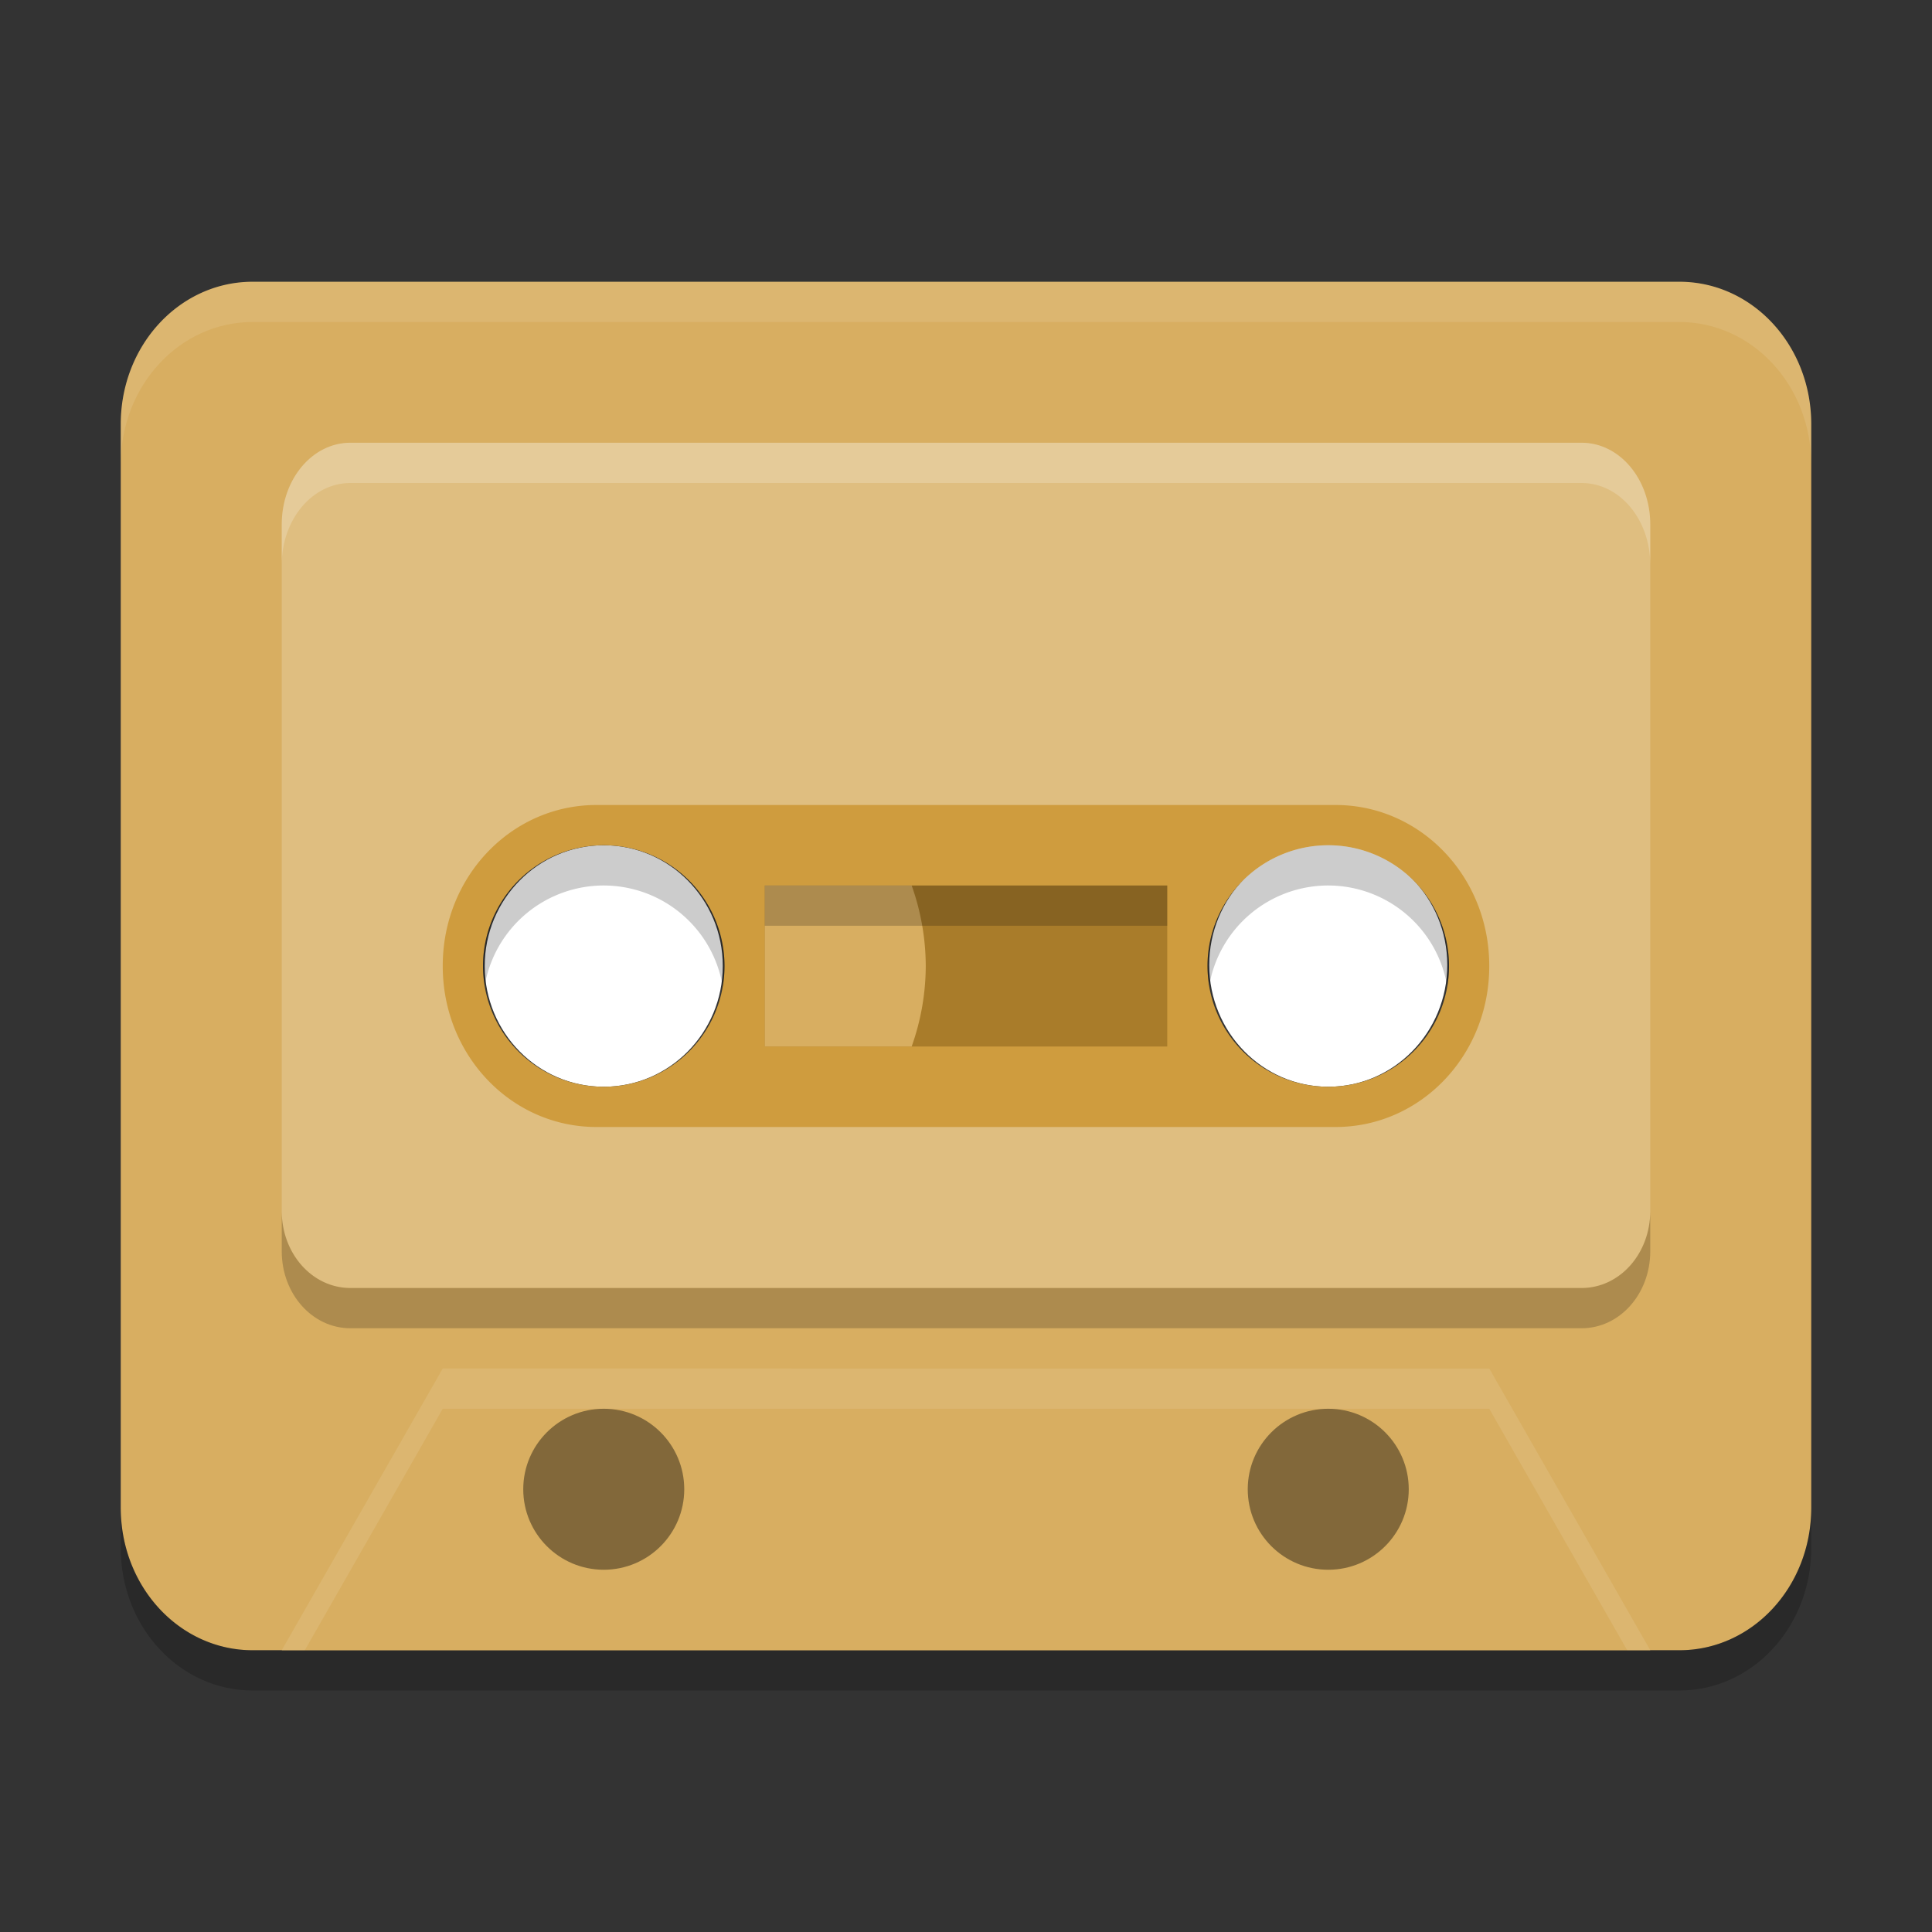 <?xml version="1.0" encoding="UTF-8" standalone="no"?>
<svg
   xmlns:dc="http://purl.org/dc/elements/1.1/"
   xmlns:cc="http://creativecommons.org/ns#"
   xmlns:rdf="http://www.w3.org/1999/02/22-rdf-syntax-ns#"
   xmlns:svg="http://www.w3.org/2000/svg"
   xmlns="http://www.w3.org/2000/svg"
   xmlns:sodipodi="http://sodipodi.sourceforge.net/DTD/sodipodi-0.dtd"
   xmlns:inkscape="http://www.inkscape.org/namespaces/inkscape"
   width="48"
   height="48"
   version="1.1"
   id="svg32"
   sodipodi:docname="elisa.svg"
   inkscape:version="0.92.5 (2060ec1f9f, 2020-04-08)">
  <rect width="100%" height="100%" fill="#333333" stroke="none"/>
  <defs
     id="defs36" />
  <sodipodi:namedview
     pagecolor="#ffffff"
     bordercolor="#debc7c"
     borderopacity="1"
     objecttolerance="10"
     gridtolerance="10"
     guidetolerance="10"
     inkscape:pageopacity="0"
     inkscape:pageshadow="2"
     inkscape:window-width="640"
     inkscape:window-height="480"
     id="namedview34"
     showgrid="false"
     inkscape:zoom="19.666667"
     inkscape:cx="17.996617"
     inkscape:cy="20.027097"
     inkscape:current-layer="svg32"
     inkscape:pagecheckerboard="true" />
  <ellipse
     style="opacity:1;fill:#ffffff;fill-opacity:1;stroke:none;stroke-width:1.036;stroke-opacity:1"
     id="path21"
     cx="15"
     cy="24"
     rx="2.957"
     ry="3" />
  <ellipse
     style="opacity:1;fill:#ffffff;fill-opacity:1;stroke:none;stroke-width:1.04;stroke-opacity:1"
     id="path21-3"
     cx="33"
     cy="23.975"
     rx="2.957"
     ry="3.025" />
  <path
     style="fill:#d8ae61;fill-opacity:1"
     d="M 6.277,7 C 4.462,7 3,8.579 3,10.539 V 37.461 C 3,39.421 4.462,41 6.277,41 H 41.723 C 43.538,41 45,39.421 45,37.461 V 10.539 C 45,8.579 43.538,7 41.723,7 Z M 15,19.5 A 4.5,4.5 0 0 1 19.5,24 4.5,4.5 0 0 1 15,28.5 4.5,4.5 0 0 1 10.5,24 4.5,4.5 0 0 1 15,19.5 Z m 18,0 A 4.5,4.5 0 0 1 37.5,24 4.5,4.5 0 0 1 33,28.5 4.5,4.5 0 0 1 28.5,24 4.5,4.5 0 0 1 33,19.5 Z"
     id="path2" />
  <path
     style="fill:#d8ae61;fill-opacity:1"
     d="m 7,41 4,-7 h 26 l 4,7 z"
     id="path4" />
  <path
     style="fill:#dfbe80;fill-opacity:1"
     d="M 8.705 11 C 7.76 11 7 11.905 7 13.031 L 7 20 L 7 30.088 C 7 31.148 7.76 32 8.705 32 L 39.295 32 C 40.24 32 41 31.148 41 30.088 L 41 20 L 41 13.031 C 41 11.905 40.24 11 39.295 11 L 8.705 11 z M 15 20.5 A 3.5 3.5 0 0 1 18.5 24 A 3.5 3.5 0 0 1 15 27.5 A 3.5 3.5 0 0 1 11.5 24 A 3.5 3.5 0 0 1 15 20.5 z M 33 20.5 A 3.5 3.5 0 0 1 36.5 24 A 3.5 3.5 0 0 1 33 27.5 A 3.5 3.5 0 0 1 29.5 24 A 3.5 3.5 0 0 1 33 20.5 z"
     id="path6" />
  <circle
     style="opacity:0.4"
     cx="15"
     cy="37"
     r="2"
     id="circle8" />
  <circle
     style="opacity:0.4"
     cx="33"
     cy="37"
     r="2"
     id="circle10" />
  <path
     style="fill:#cf9c3e"
     d="m 14.818,20 c -2.115,0 -3.818,1.782 -3.818,3.994 v 0.012 c 0,2.213 1.703,3.994 3.818,3.994 H 33.182 c 2.115,0 3.818,-1.782 3.818,-3.994 v -0.012 C 37,21.782 35.297,20 33.182,20 Z m 0.182,1 a 3,3 0 0 1 3,3 3,3 0 0 1 -3,3 3,3 0 0 1 -3,-3 3,3 0 0 1 3,-3 z m 18,0 a 3,3 0 0 1 3,3 3,3 0 0 1 -3,3 3,3 0 0 1 -3,-3 3,3 0 0 1 3,-3 z"
     id="path12" />
  <path
     style="opacity:0.2;fill:#ffffff"
     d="M 8.705,11 C 7.76,11 7,11.905 7,13.031 v 1 C 7,12.905 7.76,12 8.705,12 H 39.295 C 40.24,12 41,12.905 41,14.031 v -1 C 41,11.905 40.24,11 39.295,11 Z"
     id="path14" />
  <rect
     style="fill:#a97c2a;fill-opacity:1"
     width="10"
     height="4"
     x="19"
     y="22"
     id="rect16" />
  <path
     style="fill:#d8ae61;fill-opacity:1"
     d="m 19,22 v 4 h 3.65 A 6,6 0 0 0 23,24 6,6 0 0 0 22.65,22 Z"
     id="path18" />
  <rect
     style="opacity:0.2"
     width="10"
     height="1"
     x="19"
     y="22"
     id="rect20" />
  <path
     style="opacity:0.2"
     d="m 15,21 a 3,3 0 0 0 -3,3 3,3 0 0 0 0.043,0.486 A 3,3 0 0 1 15,22 3,3 0 0 1 17.957,24.514 3,3 0 0 0 18,24 a 3,3 0 0 0 -3,-3 z m 18,0 a 3,3 0 0 0 -3,3 3,3 0 0 0 0.043,0.486 A 3,3 0 0 1 33,22 3,3 0 0 1 35.957,24.514 3,3 0 0 0 36,24 3,3 0 0 0 33,21 Z"
     id="path22" />
  <path
     style="opacity:0.1;fill:#ffffff"
     d="M 6.277,7 C 4.462,7 3,8.579 3,10.539 v 1 C 3,9.579 4.462,8 6.277,8 H 41.723 C 43.538,8 45,9.579 45,11.539 v -1 C 45,8.579 43.538,7 41.723,7 Z"
     id="path24" />
  <path
     style="opacity:0.1;fill:#ffffff"
     d="M 11,34 7,41 H 7.572 L 11,35 h 26 l 3.428,6 H 41 l -4,-7 z"
     id="path26" />
  <path
     style="opacity:0.2"
     d="m 3,37.461 v 1 C 3,40.421 4.462,42 6.277,42 H 41.723 C 43.538,42 45,40.421 45,38.461 v -1 C 45,39.421 43.538,41 41.723,41 H 6.277 C 4.462,41 3,39.421 3,37.461 Z"
     id="path28" />
  <path
     style="opacity:0.2"
     d="m 7,30.088 v 1 C 7,32.148 7.76,33 8.705,33 H 39.295 C 40.24,33 41,32.148 41,31.088 v -1 C 41,31.148 40.24,32 39.295,32 H 8.705 C 7.76,32 7,31.148 7,30.088 Z"
     id="path30" />
</svg>
